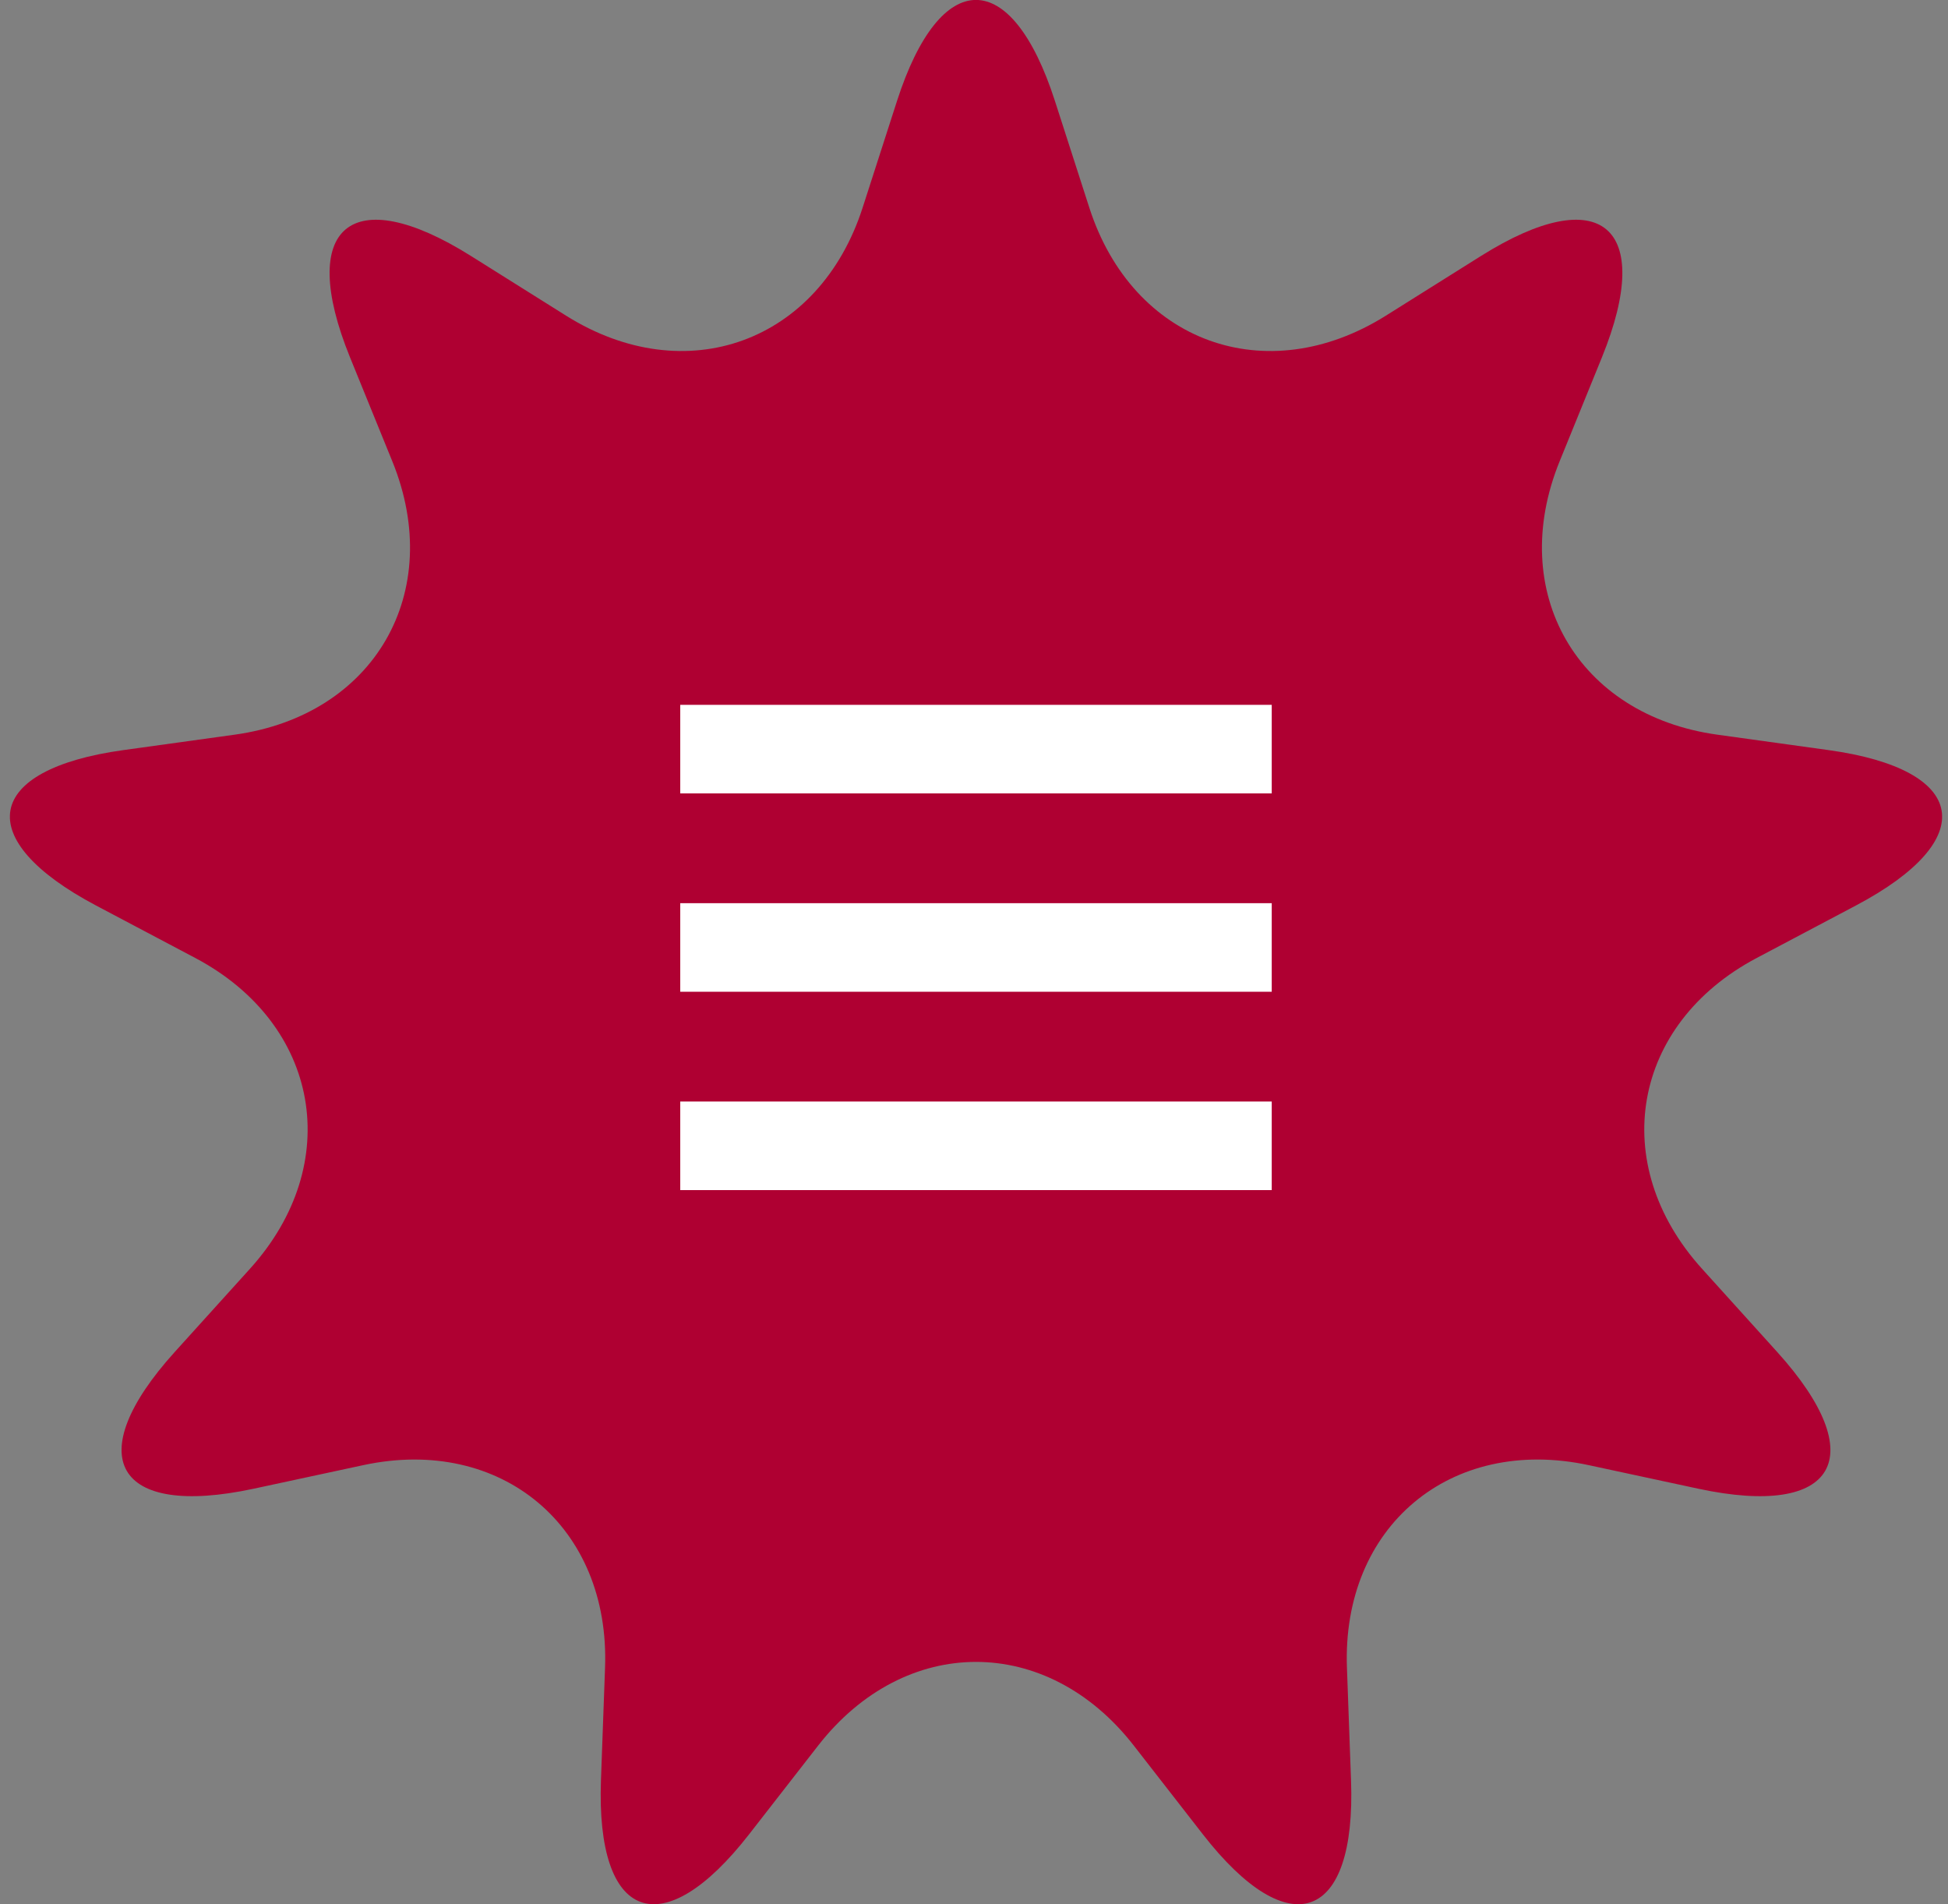 <svg width="44" height="43" viewBox="0 0 44 43" fill="none" xmlns="http://www.w3.org/2000/svg">
<rect x="0" y="0" width="44" height="43" fill="#808080" stroke="none"/>
<g clip-path="url(#clip0_19_531)">
<path d="M20.262 2.277C21.242 -0.761 22.847 -0.761 23.827 2.277L24.605 4.691C25.585 7.729 28.6 8.825 31.304 7.128L33.452 5.78C36.156 4.083 37.385 5.114 36.183 8.07L35.227 10.419C34.026 13.375 35.63 16.154 38.792 16.591L41.301 16.939C44.463 17.376 44.743 18.957 41.919 20.449L39.68 21.633C36.859 23.125 36.3 26.283 38.444 28.652L40.144 30.533C42.285 32.902 41.482 34.288 38.362 33.619L35.883 33.086C32.762 32.417 30.304 34.476 30.424 37.668L30.516 40.201C30.635 43.389 29.126 43.939 27.166 41.419L25.609 39.419C23.649 36.9 20.443 36.9 18.48 39.419L16.923 41.419C14.963 43.939 13.458 43.389 13.574 40.201L13.666 37.668C13.786 34.479 11.327 32.417 8.207 33.086L5.728 33.619C2.607 34.288 1.805 32.902 3.945 30.533L5.646 28.652C7.787 26.283 7.23 23.125 4.41 21.633L2.17 20.449C-0.65 18.957 -0.374 17.376 2.788 16.939L5.298 16.591C8.459 16.154 10.064 13.375 8.862 10.419L7.906 8.07C6.704 5.114 7.933 4.083 10.637 5.78L12.785 7.128C15.489 8.825 18.504 7.729 19.484 4.691L20.262 2.277Z" fill="#AF0032"/>
<line x1="15.365" y1="16.917" x2="28.725" y2="16.917" stroke="white" stroke-width="2"/>
<line x1="15.365" y1="21.396" x2="28.725" y2="21.396" stroke="white" stroke-width="2"/>
<line x1="15.365" y1="25.875" x2="28.725" y2="25.875" stroke="white" stroke-width="2"/>
</g>
<defs>
<clipPath id="clip0_19_531">
<rect width="43.642" height="43" fill="white" transform="translate(0.224)"/>
</clipPath>
</defs>
</svg>
